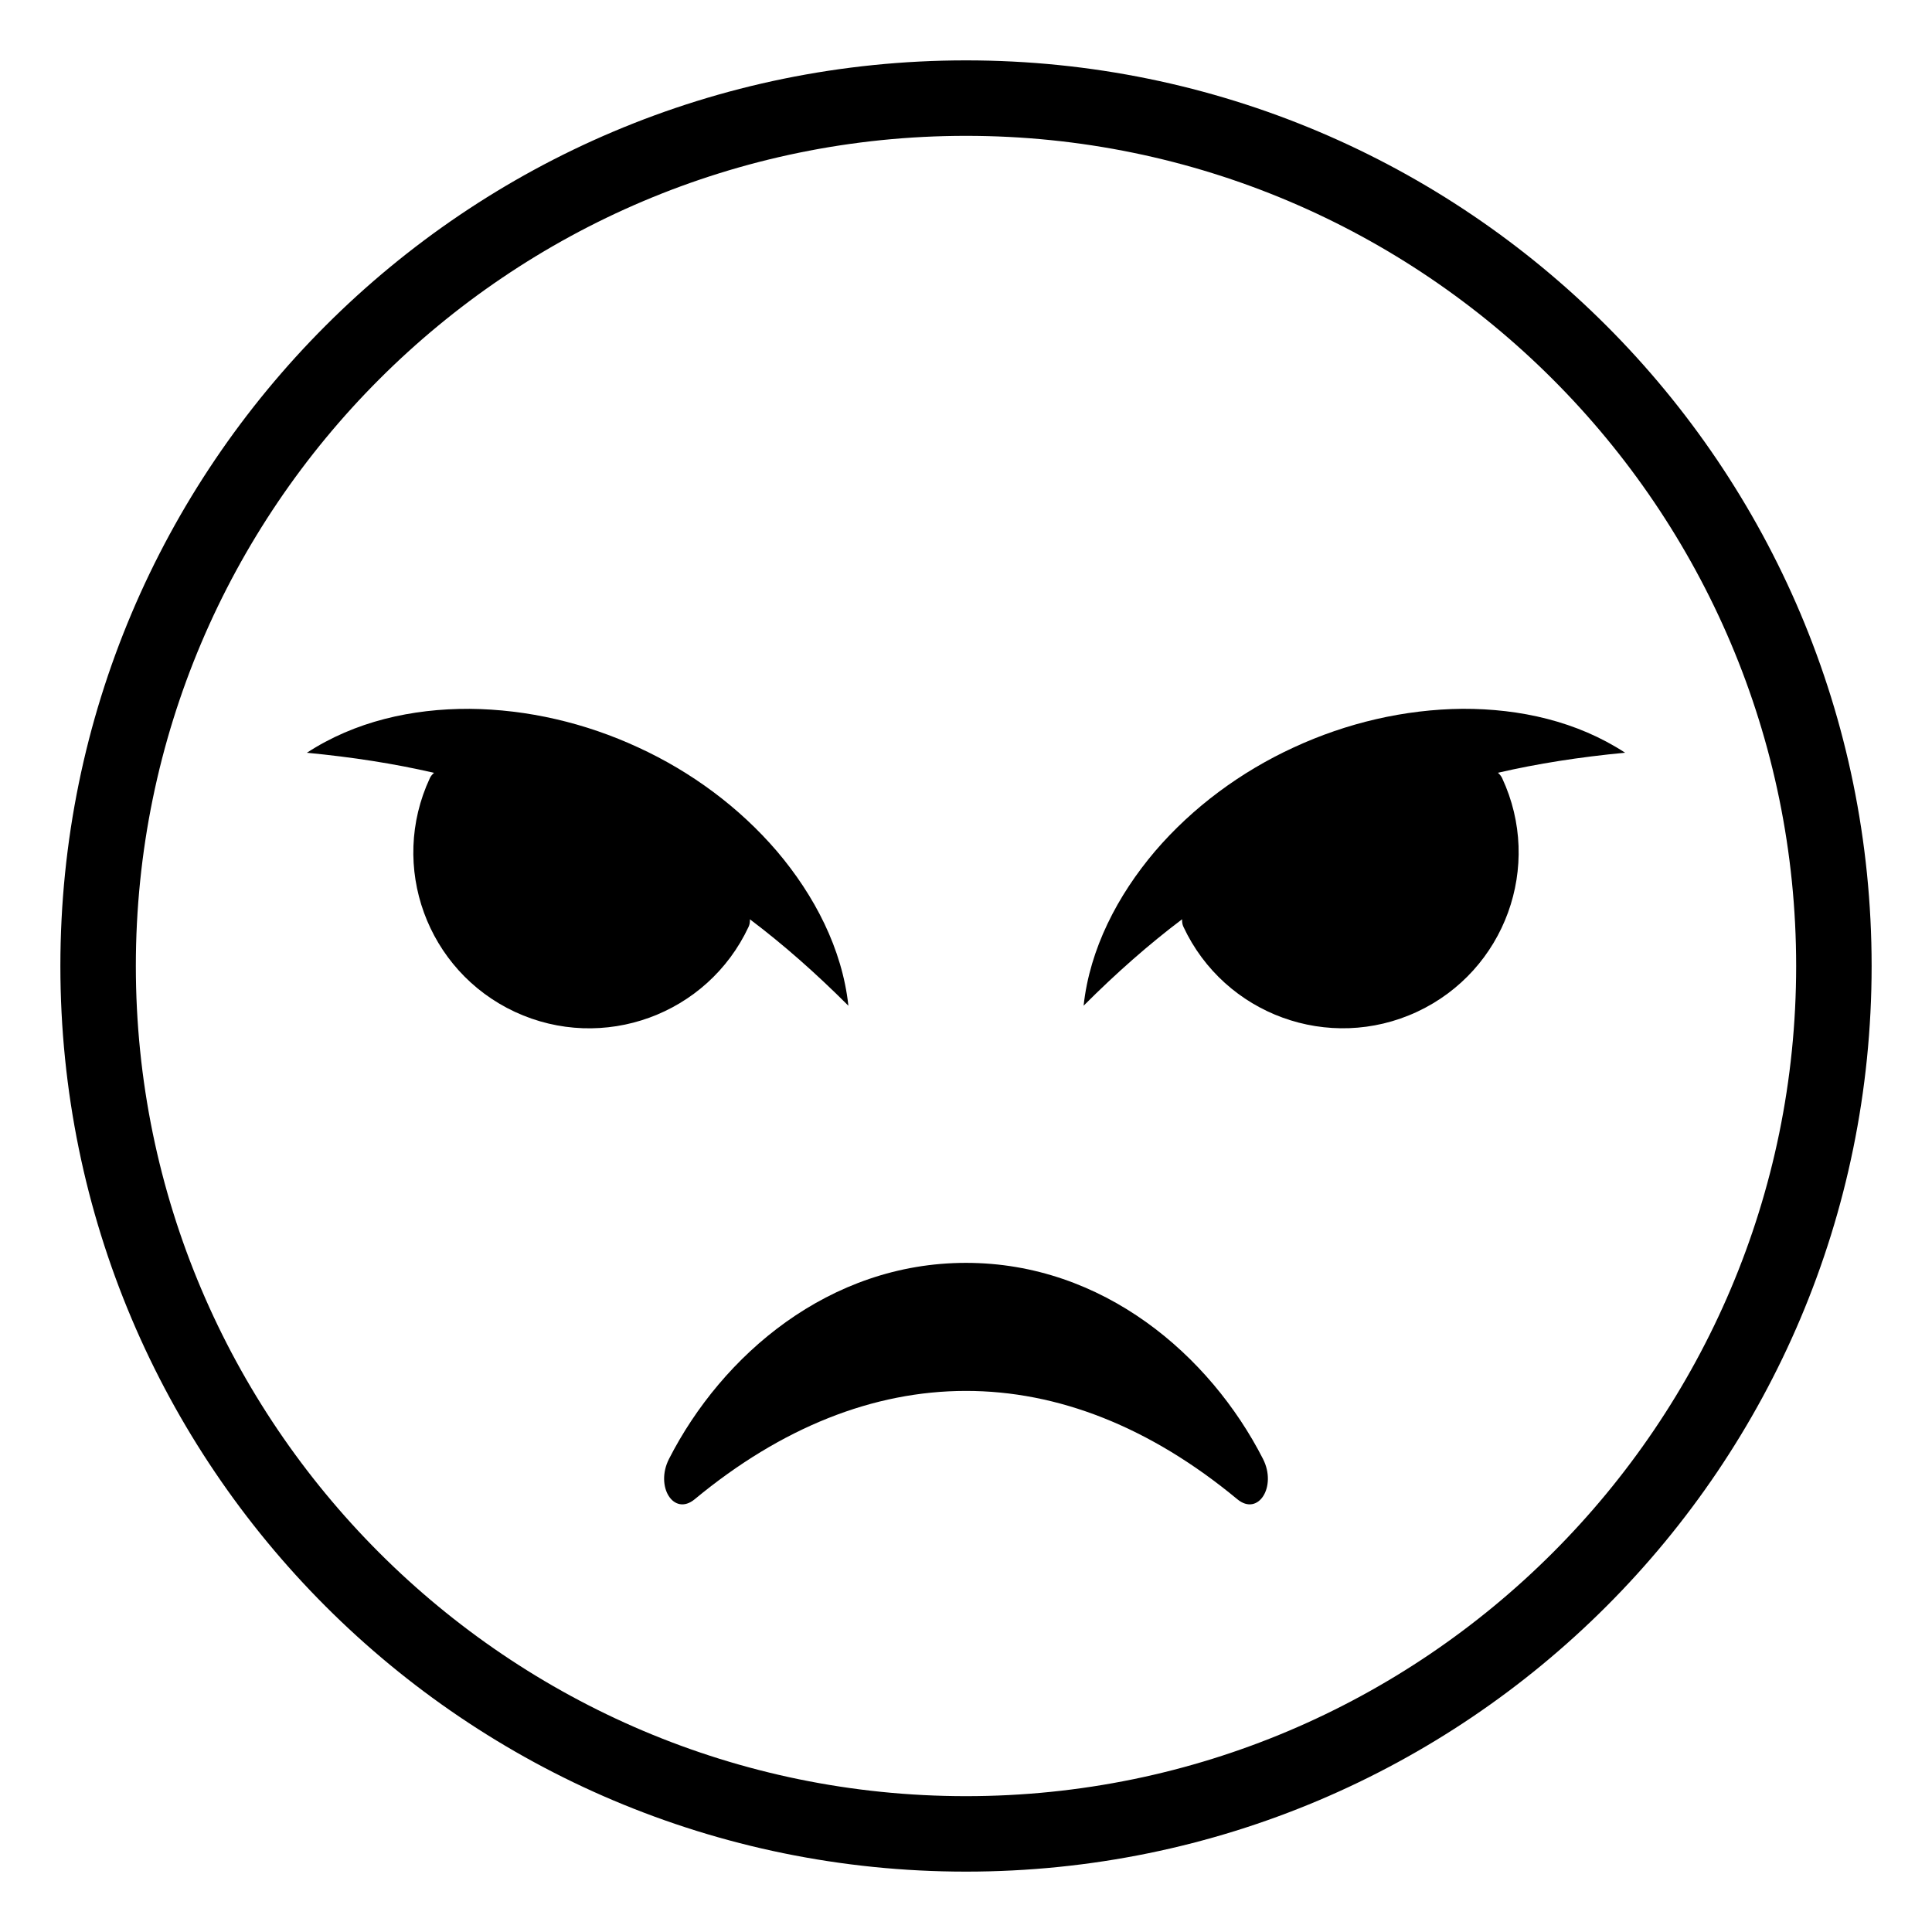 <svg xmlns="http://www.w3.org/2000/svg" viewBox="0 0 64 64" enable-background="new 0 0 64 64">
    <title>angry face</title><path d="M32,2C15.432,2,2,15.432,2,32s13.432,30,30,30s30-13.432,30-30S48.568,2,32,2z M32,59.5C16.836,59.5,4.5,47.164,4.5,32   S16.836,4.5,32,4.5c15.163,0,27.5,12.336,27.5,27.5S47.163,59.5,32,59.5z"/><path d="m32 41.834c-4.538 0-8.082 3.058-9.837 6.492-.47.918.155 1.912.849 1.339 5.758-4.771 12.184-4.8 17.977 0 .693.573 1.318-.421.848-1.339-1.755-3.434-5.298-6.492-9.837-6.492"/><path d="m24.799 30.699c.036-.076.045-.159.043-.246 1.103.833 2.165 1.767 3.262 2.863-.203-1.885-1.125-3.654-2.365-5.115-1.25-1.461-2.852-2.641-4.596-3.441-1.75-.811-3.67-1.262-5.59-1.279-1.914-.008-3.801.42-5.387 1.455 1.531.148 2.885.359 4.212.665-.057.05-.106.106-.138.175-1.361 2.916-.1 6.381 2.814 7.742 2.919 1.359 6.384.097 7.745-2.819"/><path d="m48.447 23.48c-1.92.018-3.84.469-5.59 1.279-1.744.801-3.346 1.98-4.596 3.441-1.24 1.461-2.162 3.23-2.365 5.115 1.097-1.097 2.159-2.03 3.262-2.863-.002.087.007.17.043.246 1.361 2.916 4.826 4.178 7.744 2.818 2.914-1.361 4.176-4.826 2.814-7.742-.032-.068-.081-.125-.138-.175 1.327-.306 2.682-.517 4.212-.665-1.585-1.034-3.472-1.461-5.386-1.454"/></svg>